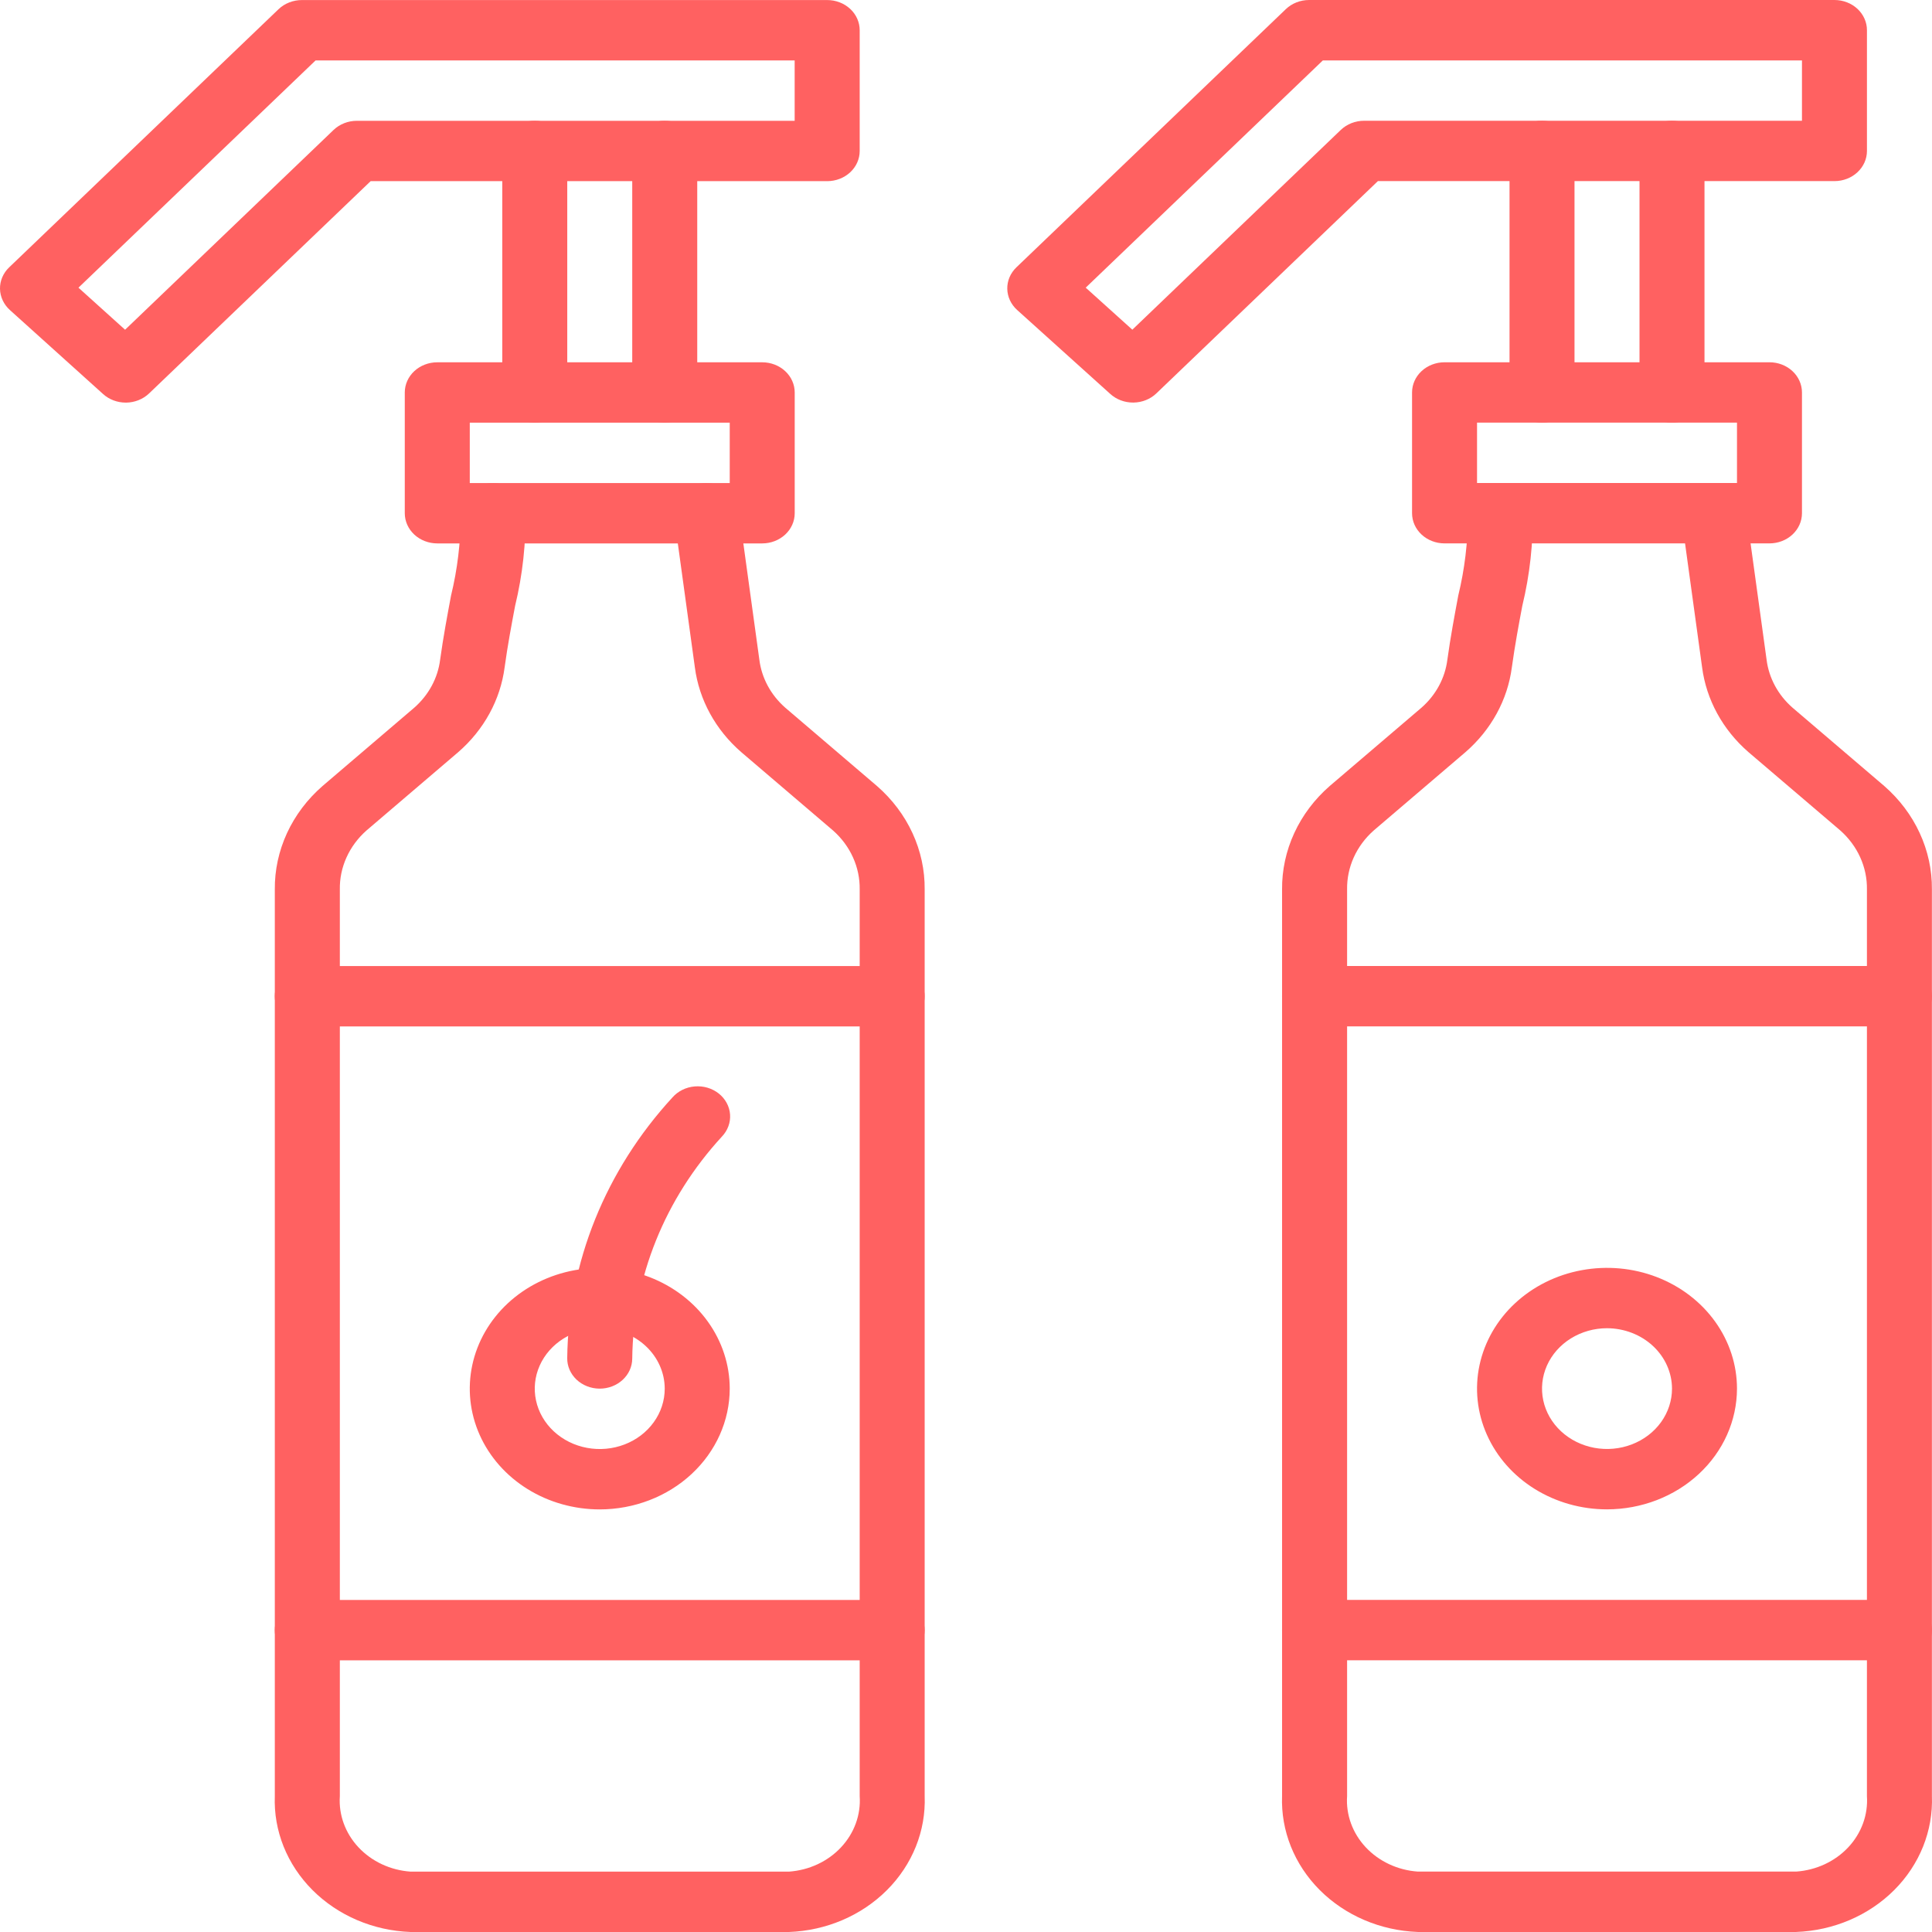 <svg width="82" height="82" viewBox="0 0 82 82" fill="none" xmlns="http://www.w3.org/2000/svg">
<path d="M33.481 82H17.426C15.839 81.942 14.343 81.302 13.263 80.22C12.183 79.139 11.608 77.705 11.664 76.231V37.752C11.656 36.93 11.833 36.116 12.181 35.36C12.53 34.604 13.043 33.924 13.688 33.362L17.583 30.036C18.196 29.497 18.584 28.776 18.681 27.997C18.816 27.023 18.987 26.114 19.144 25.276C19.415 24.163 19.552 23.026 19.552 21.886C19.523 21.547 19.64 21.211 19.877 20.953C20.114 20.694 20.452 20.533 20.817 20.506C21.182 20.479 21.543 20.587 21.822 20.808C22.1 21.028 22.273 21.342 22.302 21.681C22.33 23.038 22.183 24.393 21.862 25.718C21.711 26.52 21.545 27.39 21.418 28.323C21.238 29.701 20.541 30.975 19.449 31.923L15.554 35.249C15.19 35.571 14.902 35.96 14.707 36.391C14.512 36.822 14.416 37.285 14.424 37.752V76.231C14.369 77.025 14.654 77.807 15.216 78.407C15.778 79.007 16.572 79.378 17.426 79.438H33.484C34.339 79.378 35.133 79.008 35.695 78.407C36.258 77.807 36.542 77.025 36.488 76.231V37.752C36.495 37.285 36.399 36.822 36.204 36.391C36.01 35.96 35.721 35.571 35.357 35.249L31.461 31.923C30.369 30.975 29.672 29.701 29.492 28.323L28.615 21.946C28.568 21.609 28.668 21.269 28.892 21C29.115 20.731 29.445 20.555 29.808 20.512C30.17 20.469 30.537 20.562 30.826 20.77C31.116 20.977 31.304 21.284 31.351 21.621L32.229 27.997C32.326 28.776 32.715 29.497 33.328 30.036L37.223 33.362C37.868 33.924 38.381 34.605 38.729 35.36C39.078 36.116 39.254 36.93 39.246 37.752V76.231C39.302 77.705 38.727 79.139 37.647 80.22C36.567 81.302 35.071 81.942 33.484 82H33.481Z" fill="#FF6161"/>
<path d="M32.351 23.064H18.559C18.194 23.064 17.843 22.929 17.584 22.689C17.326 22.449 17.18 22.123 17.18 21.783V16.658C17.18 16.318 17.326 15.992 17.584 15.752C17.843 15.512 18.194 15.377 18.559 15.377H32.351C32.717 15.377 33.067 15.512 33.326 15.752C33.585 15.992 33.73 16.318 33.73 16.658V21.783C33.73 22.123 33.585 22.449 33.326 22.689C33.067 22.929 32.717 23.064 32.351 23.064ZM19.939 20.502H30.972V17.939H19.939V20.502Z" fill="#FF6161"/>
<path d="M22.697 17.94C22.331 17.94 21.98 17.805 21.722 17.564C21.463 17.324 21.318 16.998 21.318 16.659V6.408C21.318 6.068 21.463 5.742 21.722 5.502C21.98 5.261 22.331 5.126 22.697 5.126C23.063 5.126 23.413 5.261 23.672 5.502C23.931 5.742 24.076 6.068 24.076 6.408V16.659C24.076 16.998 23.931 17.324 23.672 17.564C23.413 17.805 23.063 17.94 22.697 17.94ZM28.213 17.94C27.848 17.94 27.497 17.805 27.238 17.564C26.98 17.324 26.834 16.998 26.834 16.659V6.408C26.834 6.068 26.98 5.742 27.238 5.502C27.497 5.261 27.848 5.126 28.213 5.126C28.579 5.126 28.93 5.261 29.189 5.502C29.447 5.742 29.593 6.068 29.593 6.408V16.659C29.593 16.998 29.447 17.324 29.189 17.564C28.93 17.805 28.579 17.94 28.213 17.94Z" fill="#FF6161"/>
<path d="M5.339 17.088C4.98 17.088 4.636 16.959 4.378 16.727L0.42 13.159C0.29 13.041 0.186 12.902 0.114 12.747C0.042 12.593 0.003 12.426 0 12.258C-0.003 12.09 0.03 11.922 0.097 11.766C0.164 11.609 0.263 11.466 0.39 11.346L11.822 0.391C11.951 0.268 12.104 0.17 12.274 0.104C12.444 0.037 12.627 0.002 12.811 0.002L35.109 0.002C35.475 0.002 35.825 0.137 36.084 0.377C36.343 0.617 36.488 0.943 36.488 1.283V6.408C36.488 6.748 36.343 7.074 36.084 7.314C35.825 7.554 35.475 7.689 35.109 7.689H15.731L6.327 16.699C6.072 16.942 5.724 17.083 5.359 17.088H5.339ZM3.33 12.21L5.309 13.995L14.157 5.516C14.286 5.393 14.44 5.295 14.61 5.228C14.78 5.161 14.963 5.127 15.148 5.127H33.728V2.564H13.395L3.33 12.21ZM37.866 43.564H13.042C12.676 43.564 12.325 43.429 12.066 43.189C11.808 42.949 11.662 42.623 11.662 42.283C11.662 41.943 11.808 41.617 12.066 41.377C12.325 41.137 12.676 41.002 13.042 41.002H37.866C38.232 41.002 38.582 41.137 38.841 41.377C39.1 41.617 39.245 41.943 39.245 42.283C39.245 42.623 39.1 42.949 38.841 43.189C38.582 43.429 38.232 43.564 37.866 43.564ZM37.866 70.47H13.042C12.676 70.47 12.325 70.335 12.066 70.094C11.808 69.854 11.662 69.528 11.662 69.189C11.662 68.849 11.808 68.523 12.066 68.282C12.325 68.042 12.676 67.907 13.042 67.907H37.866C38.232 67.907 38.582 68.042 38.841 68.282C39.1 68.523 39.245 68.849 39.245 69.189C39.245 69.528 39.1 69.854 38.841 70.094C38.582 70.335 38.232 70.47 37.866 70.47ZM25.455 64.064C24.364 64.064 23.297 63.763 22.39 63.2C21.483 62.637 20.776 61.837 20.358 60.9C19.941 59.964 19.832 58.933 20.045 57.939C20.257 56.945 20.783 56.032 21.554 55.315C22.326 54.598 23.309 54.11 24.379 53.913C25.449 53.715 26.558 53.816 27.566 54.204C28.574 54.592 29.436 55.249 30.042 56.092C30.648 56.934 30.972 57.925 30.972 58.939C30.97 60.298 30.388 61.6 29.354 62.561C28.32 63.522 26.918 64.062 25.455 64.064ZM25.455 56.376C24.91 56.376 24.376 56.527 23.923 56.808C23.469 57.09 23.116 57.49 22.907 57.958C22.698 58.426 22.643 58.942 22.75 59.439C22.856 59.936 23.119 60.392 23.505 60.751C23.89 61.109 24.382 61.353 24.917 61.452C25.452 61.551 26.007 61.5 26.511 61.306C27.015 61.112 27.445 60.784 27.748 60.362C28.052 59.941 28.213 59.446 28.213 58.939C28.212 58.26 27.921 57.608 27.404 57.128C26.887 56.648 26.186 56.377 25.455 56.376Z" fill="#FF6161"/>
<path d="M25.455 58.938H25.439C25.257 58.936 25.078 58.901 24.912 58.835C24.745 58.769 24.594 58.673 24.467 58.553C24.341 58.432 24.241 58.29 24.173 58.133C24.106 57.977 24.072 57.81 24.075 57.642C24.121 53.58 25.703 49.664 28.543 46.576C28.659 46.444 28.802 46.335 28.965 46.255C29.127 46.175 29.305 46.126 29.487 46.111C29.67 46.096 29.854 46.114 30.029 46.166C30.204 46.218 30.366 46.302 30.506 46.412C30.645 46.523 30.76 46.658 30.842 46.811C30.925 46.963 30.974 47.129 30.986 47.299C30.999 47.469 30.975 47.64 30.915 47.801C30.856 47.963 30.763 48.111 30.641 48.239C28.22 50.871 26.873 54.211 26.834 57.672C26.83 58.01 26.683 58.331 26.424 58.568C26.166 58.805 25.818 58.938 25.455 58.938ZM76.234 81.999H60.176C58.59 81.94 57.093 81.3 56.014 80.219C54.934 79.137 54.36 77.703 54.415 76.229V37.751C54.408 36.929 54.584 36.114 54.932 35.359C55.28 34.603 55.793 33.922 56.438 33.36L60.333 30.035C60.946 29.497 61.334 28.775 61.431 27.997C61.566 27.022 61.737 26.114 61.894 25.274C62.164 24.162 62.301 23.025 62.302 21.884C62.273 21.546 62.39 21.21 62.627 20.951C62.864 20.692 63.202 20.532 63.567 20.505C63.932 20.477 64.293 20.586 64.572 20.806C64.85 21.026 65.023 21.341 65.052 21.679C65.08 23.036 64.932 24.391 64.611 25.715C64.459 26.518 64.297 27.388 64.168 28.321C63.989 29.7 63.291 30.975 62.199 31.923L58.306 35.247C57.941 35.57 57.653 35.958 57.458 36.389C57.264 36.82 57.167 37.284 57.175 37.751V76.229C57.12 77.023 57.405 77.805 57.967 78.405C58.529 79.005 59.322 79.376 60.176 79.436H76.234C77.088 79.376 77.883 79.006 78.445 78.406C79.007 77.806 79.292 77.024 79.238 76.229V37.751C79.246 37.284 79.149 36.82 78.954 36.389C78.76 35.959 78.471 35.57 78.107 35.247L74.211 31.923C73.119 30.975 72.422 29.7 72.242 28.322L71.365 21.945C71.342 21.778 71.354 21.608 71.402 21.446C71.449 21.283 71.531 21.131 71.641 20.998C71.752 20.865 71.89 20.753 72.047 20.67C72.205 20.586 72.378 20.532 72.558 20.511C72.737 20.489 72.92 20.501 73.094 20.545C73.269 20.59 73.433 20.665 73.576 20.768C73.72 20.871 73.84 20.999 73.93 21.145C74.02 21.291 74.078 21.452 74.101 21.619L74.979 27.997C75.076 28.775 75.465 29.497 76.079 30.035L79.973 33.36C80.618 33.923 81.131 34.603 81.479 35.359C81.828 36.114 82.004 36.929 81.996 37.751V76.229C82.052 77.703 81.477 79.138 80.397 80.219C79.317 81.3 77.821 81.94 76.234 81.999Z" fill="#FF6161"/>
<path d="M75.102 23.063H61.311C60.945 23.063 60.594 22.928 60.336 22.688C60.077 22.448 59.932 22.122 59.932 21.782V16.657C59.932 16.317 60.077 15.991 60.336 15.751C60.594 15.511 60.945 15.376 61.311 15.376H75.102C75.468 15.376 75.819 15.511 76.077 15.751C76.336 15.991 76.481 16.317 76.481 16.657V21.782C76.481 22.122 76.336 22.448 76.077 22.688C75.819 22.928 75.468 23.063 75.102 23.063ZM62.69 20.501H73.723V17.938H62.69V20.501Z" fill="#FF6161"/>
<path d="M65.448 17.938C65.082 17.938 64.732 17.803 64.473 17.563C64.214 17.323 64.069 16.997 64.069 16.657V6.406C64.069 6.066 64.214 5.74 64.473 5.5C64.732 5.26 65.082 5.125 65.448 5.125C65.814 5.125 66.165 5.26 66.423 5.5C66.682 5.74 66.827 6.066 66.827 6.406V16.657C66.827 16.997 66.682 17.323 66.423 17.563C66.165 17.803 65.814 17.938 65.448 17.938ZM70.965 17.938C70.599 17.938 70.248 17.803 69.99 17.563C69.731 17.323 69.586 16.997 69.586 16.657V6.406C69.586 6.066 69.731 5.74 69.99 5.5C70.248 5.26 70.599 5.125 70.965 5.125C71.331 5.125 71.681 5.26 71.94 5.5C72.198 5.74 72.344 6.066 72.344 6.406V16.657C72.344 16.997 72.198 17.323 71.94 17.563C71.681 17.803 71.331 17.938 70.965 17.938Z" fill="#FF6161"/>
<path d="M48.09 17.086C47.732 17.086 47.387 16.957 47.129 16.725L43.171 13.157C42.908 12.92 42.758 12.597 42.752 12.257C42.746 11.917 42.886 11.589 43.141 11.345L54.574 0.389C54.702 0.266 54.856 0.168 55.026 0.101C55.196 0.034 55.379 7.16998e-06 55.564 0H77.86C78.226 0 78.577 0.135 78.835 0.375C79.094 0.616 79.239 0.941 79.239 1.281V6.406C79.239 6.746 79.094 7.072 78.835 7.312C78.577 7.552 78.226 7.687 77.86 7.687H58.482L49.079 16.697C48.825 16.941 48.477 17.081 48.111 17.086H48.09ZM46.081 12.209L48.06 13.993L56.908 5.514C57.037 5.391 57.191 5.293 57.361 5.226C57.531 5.159 57.714 5.125 57.899 5.125H76.481V2.564H56.146L46.081 12.209ZM80.617 43.562H55.793C55.427 43.562 55.076 43.427 54.818 43.187C54.559 42.947 54.414 42.621 54.414 42.281C54.414 41.941 54.559 41.615 54.818 41.375C55.076 41.135 55.427 41 55.793 41H80.617C80.983 41 81.334 41.135 81.592 41.375C81.851 41.615 81.996 41.941 81.996 42.281C81.996 42.621 81.851 42.947 81.592 43.187C81.334 43.427 80.983 43.562 80.617 43.562ZM80.617 70.468H55.793C55.427 70.468 55.076 70.333 54.818 70.093C54.559 69.852 54.414 69.526 54.414 69.187C54.414 68.847 54.559 68.521 54.818 68.281C55.076 68.04 55.427 67.905 55.793 67.905H80.617C80.983 67.905 81.334 68.04 81.592 68.281C81.851 68.521 81.996 68.847 81.996 69.187C81.996 69.526 81.851 69.852 81.592 70.093C81.334 70.333 80.983 70.468 80.617 70.468ZM68.206 64.062C67.115 64.062 66.049 63.761 65.141 63.198C64.234 62.635 63.527 61.835 63.11 60.898C62.692 59.962 62.583 58.931 62.796 57.937C63.009 56.943 63.534 56.03 64.305 55.313C65.077 54.596 66.06 54.108 67.13 53.911C68.2 53.713 69.309 53.814 70.317 54.202C71.325 54.59 72.187 55.247 72.793 56.09C73.399 56.932 73.723 57.923 73.723 58.937C73.721 60.296 73.14 61.599 72.105 62.559C71.071 63.52 69.669 64.06 68.206 64.062ZM68.206 56.374C67.661 56.374 67.127 56.525 66.674 56.806C66.22 57.088 65.867 57.488 65.658 57.956C65.449 58.425 65.395 58.94 65.501 59.437C65.607 59.934 65.87 60.391 66.256 60.749C66.642 61.107 67.133 61.351 67.668 61.45C68.203 61.549 68.758 61.498 69.262 61.304C69.766 61.11 70.197 60.782 70.5 60.361C70.803 59.939 70.965 59.444 70.965 58.937C70.963 58.258 70.672 57.606 70.155 57.126C69.638 56.646 68.937 56.376 68.206 56.374Z" fill="#FF6161"/>
</svg>
